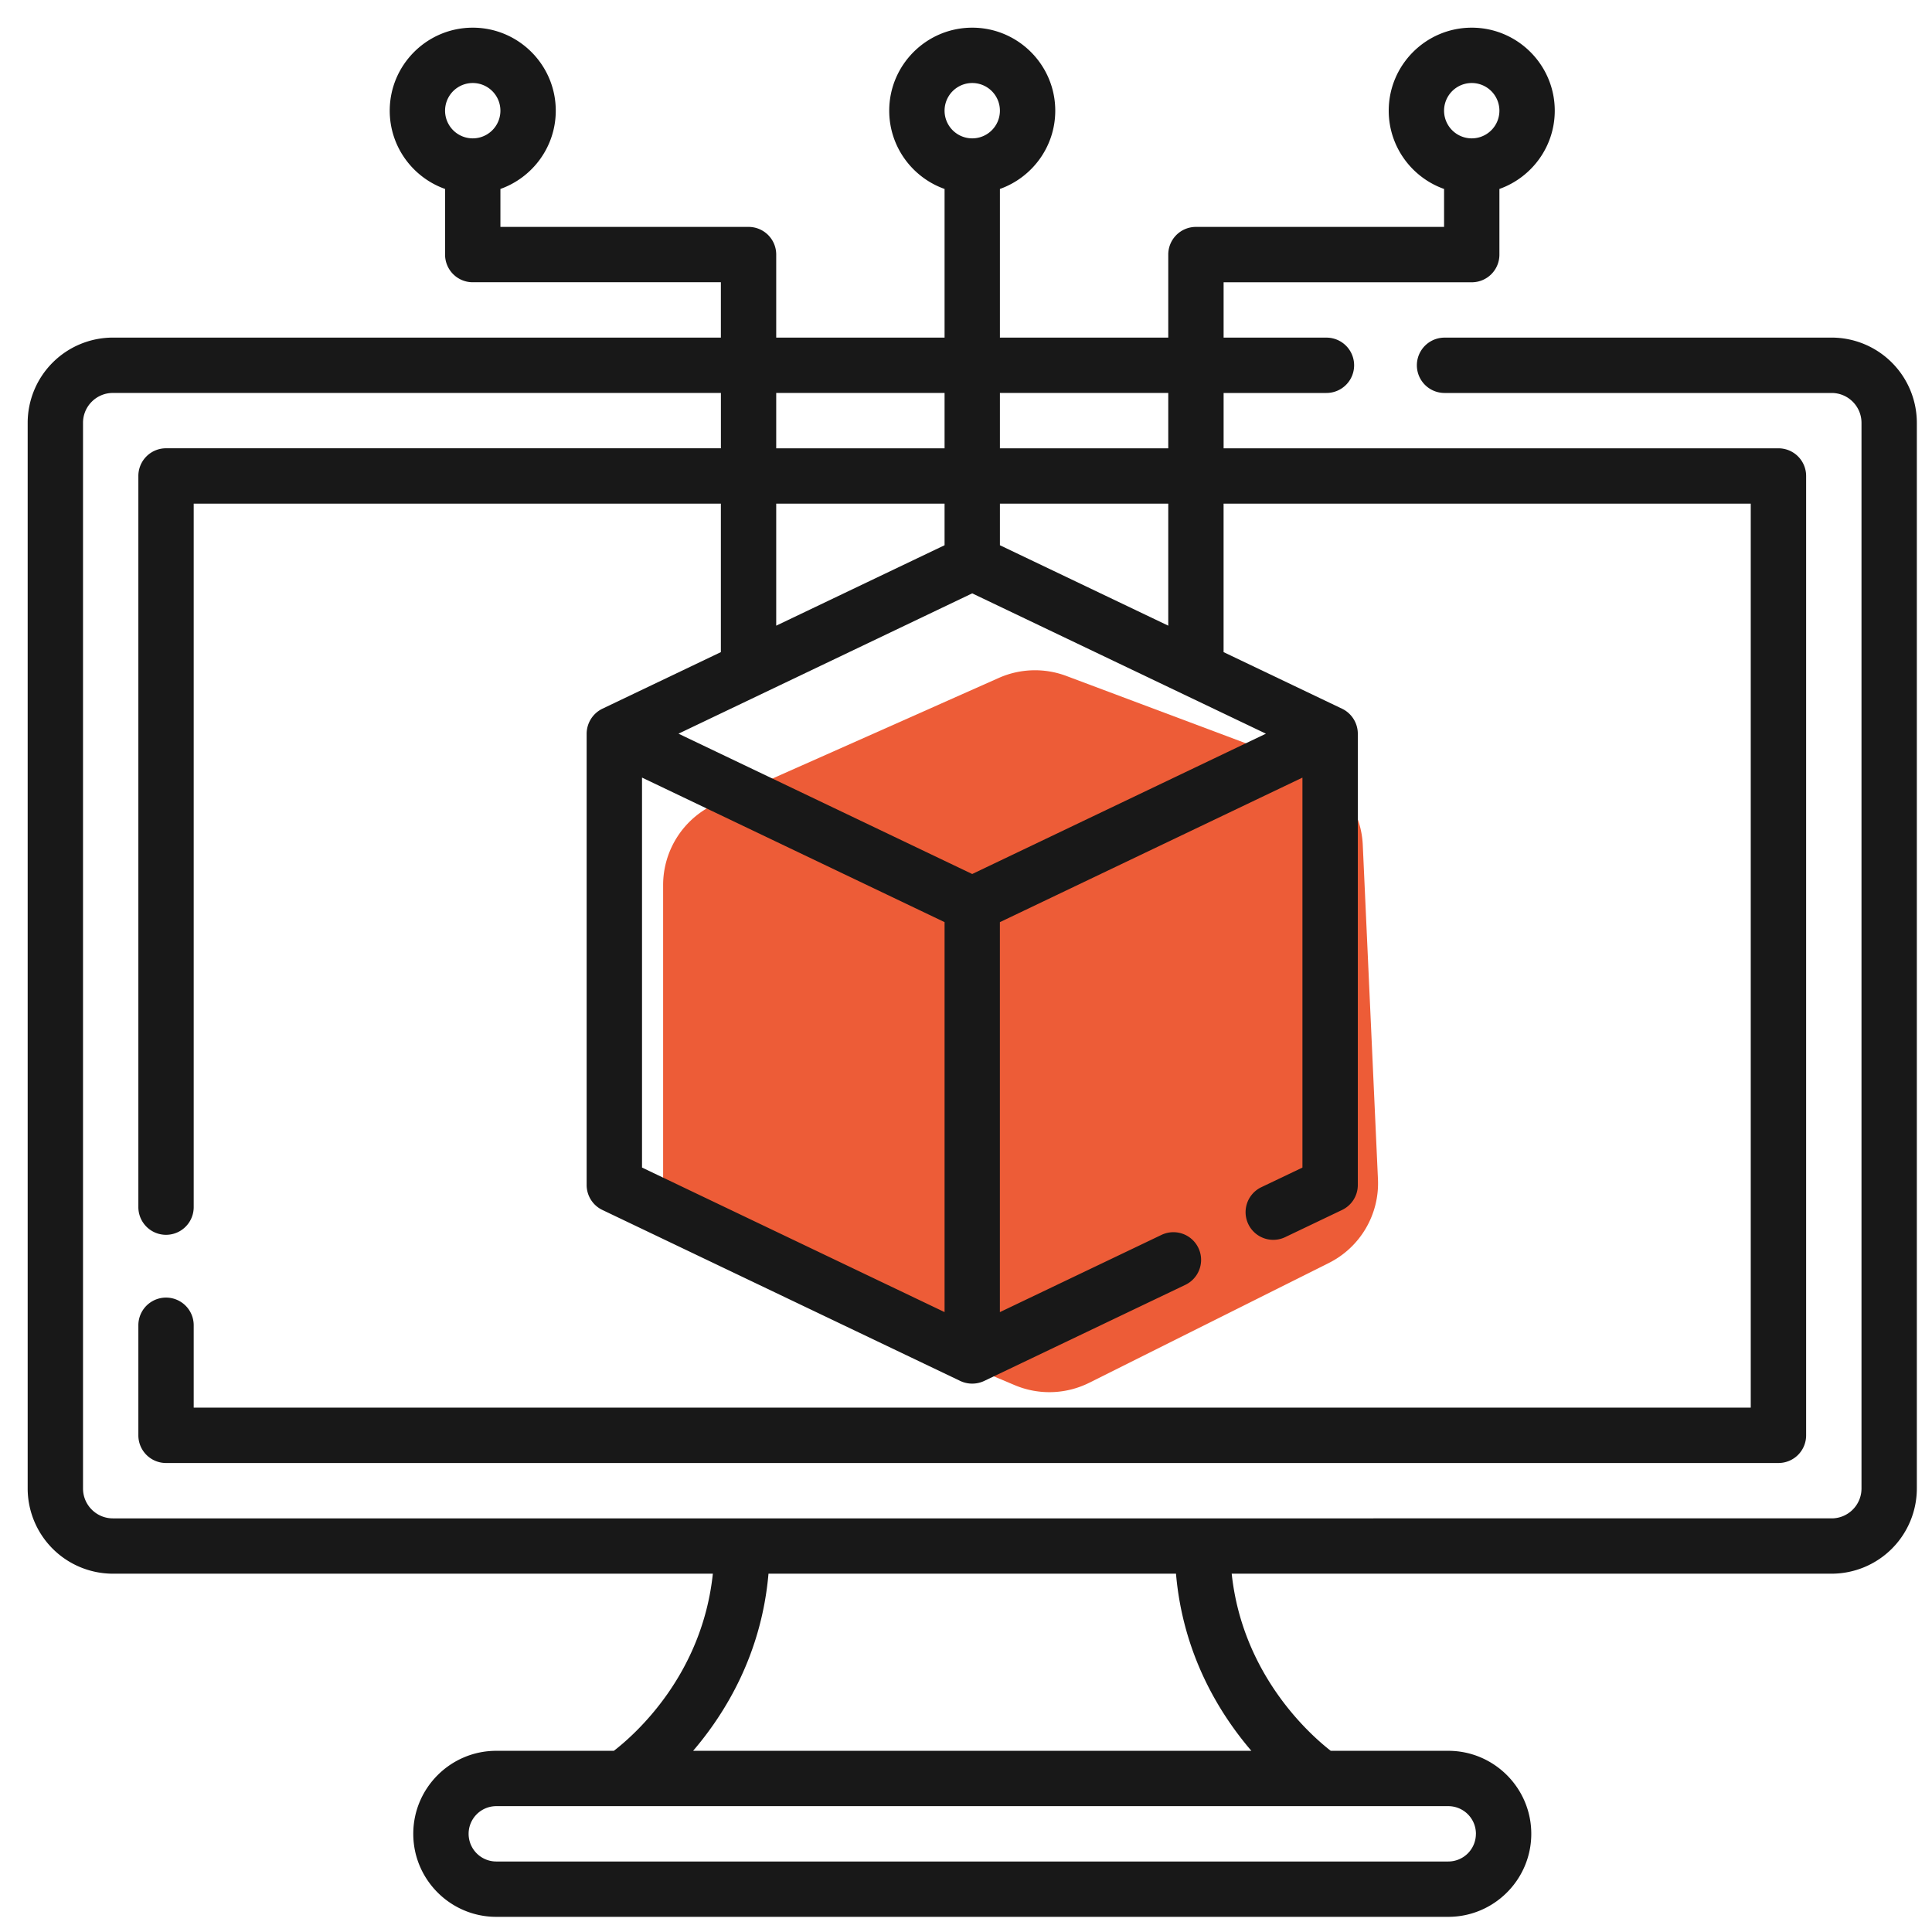 <svg xmlns="http://www.w3.org/2000/svg" width="65" height="65" fill-rule="evenodd" ><path d="M22.31 39.629v-9.852a3 3 0 0 1 1.782-2.741l9.51-4.227a3 3 0 0 1 2.272-.068l8.031 3.012a3 3 0 0 1 1.944 2.673l.511 11.247a3 3 0 0 1-1.655 2.82l-8.057 4.028a3 3 0 0 1-2.506.082l-9.996-4.209a3 3 0 0 1-1.836-2.765z" fill="#ed5c37"/><path d="M61.623 11.359H48.6a.93.93 0 1 0 0 1.862h13.023c.554 0 1.005.45 1.005 1.005v35.853c0 .554-.45 1.005-1.005 1.005H3.798c-.554 0-1.005-.45-1.005-1.005V14.225c0-.554.45-1.005 1.005-1.005h20.456v1.862H5.586a.93.93 0 0 0-.931.931v24.6a.93.93 0 1 0 1.862 0V16.945h17.736v4.995l-3.986 1.904a.94.94 0 0 0-.53.84v15.184a.93.93 0 0 0 .53.84l12.041 5.753c.261.123.555.116.803 0l6.769-3.234a.93.93 0 0 0-.803-1.68l-5.437 2.598v-13.12l10.179-4.863v13.12l-1.383.66a.93.93 0 1 0 .803 1.68l1.913-.914a.93.93 0 0 0 .53-.84V24.684c0-.355-.207-.686-.53-.84l-3.986-1.904v-4.995h17.736v30.414H6.517v-2.772a.93.93 0 1 0-1.862 0v3.703a.93.93 0 0 0 .931.931h54.248a.93.93 0 0 0 .931-.931V16.014a.93.93 0 0 0-.931-.931H41.167v-1.862h3.46a.93.93 0 1 0 0-1.862h-3.46V9.497h8.348a.93.93 0 0 0 .931-.931V6.357c1.084-.385 1.862-1.419 1.862-2.633 0-1.54-1.253-2.793-2.793-2.793s-2.793 1.253-2.793 2.793c0 1.214.778 2.249 1.862 2.633v1.277h-8.348a.93.93 0 0 0-.931.931v2.793h-5.664V6.357c1.084-.385 1.862-1.419 1.862-2.633 0-1.54-1.253-2.793-2.793-2.793s-2.793 1.253-2.793 2.793c0 1.214.778 2.249 1.862 2.633v5.001h-5.664V8.565a.93.93 0 0 0-.931-.931h-8.348V6.357c1.084-.385 1.862-1.419 1.862-2.633 0-1.54-1.253-2.793-2.793-2.793s-2.793 1.253-2.793 2.793c0 1.214.778 2.249 1.862 2.633v2.208a.93.93 0 0 0 .931.931h8.348v1.862H3.798a2.87 2.87 0 0 0-2.867 2.867v35.853a2.87 2.87 0 0 0 2.867 2.867h20.185c-.36 3.415-2.619 5.41-3.33 5.959h-3.956c-1.54 0-2.793 1.253-2.793 2.793s1.253 2.793 2.793 2.793h32.028c1.54 0 2.793-1.253 2.793-2.793s-1.253-2.793-2.793-2.793h-3.954c-.703-.547-2.969-2.559-3.332-5.959h20.184a2.87 2.87 0 0 0 2.867-2.867V14.225a2.87 2.87 0 0 0-2.867-2.867zM49.515 2.793a.93.93 0 1 1 0 1.862.93.93 0 1 1 0-1.862zm-16.805 0a.93.93 0 1 1 0 1.862.93.93 0 1 1 0-1.862zm-16.805 0a.93.93 0 1 1 0 1.862.93.93 0 1 1 0-1.862zm10.21 14.152h5.664v1.399l-5.664 2.706v-4.105zm16.476 7.739l-9.882 4.721-9.882-4.721 9.882-4.721 9.882 4.721zM21.6 26.161l10.179 4.863v13.12L21.6 39.281v-13.12zm17.705-5.111l-5.664-2.706v-1.399h5.664v4.105zm0-7.829v1.862h-5.664v-1.862h5.664zm-7.526 0v1.862h-5.664v-1.862h5.664zm17.876 48.476a.93.93 0 0 1-.931.931H16.697a.93.93 0 1 1 0-1.862h32.028a.93.93 0 0 1 .931.931zM42.1 58.903H23.32c1.092-1.275 2.302-3.262 2.535-5.959h13.71c.232 2.697 1.443 4.684 2.535 5.959z" fill="#181818" fill-rule="nonzero"/></svg>